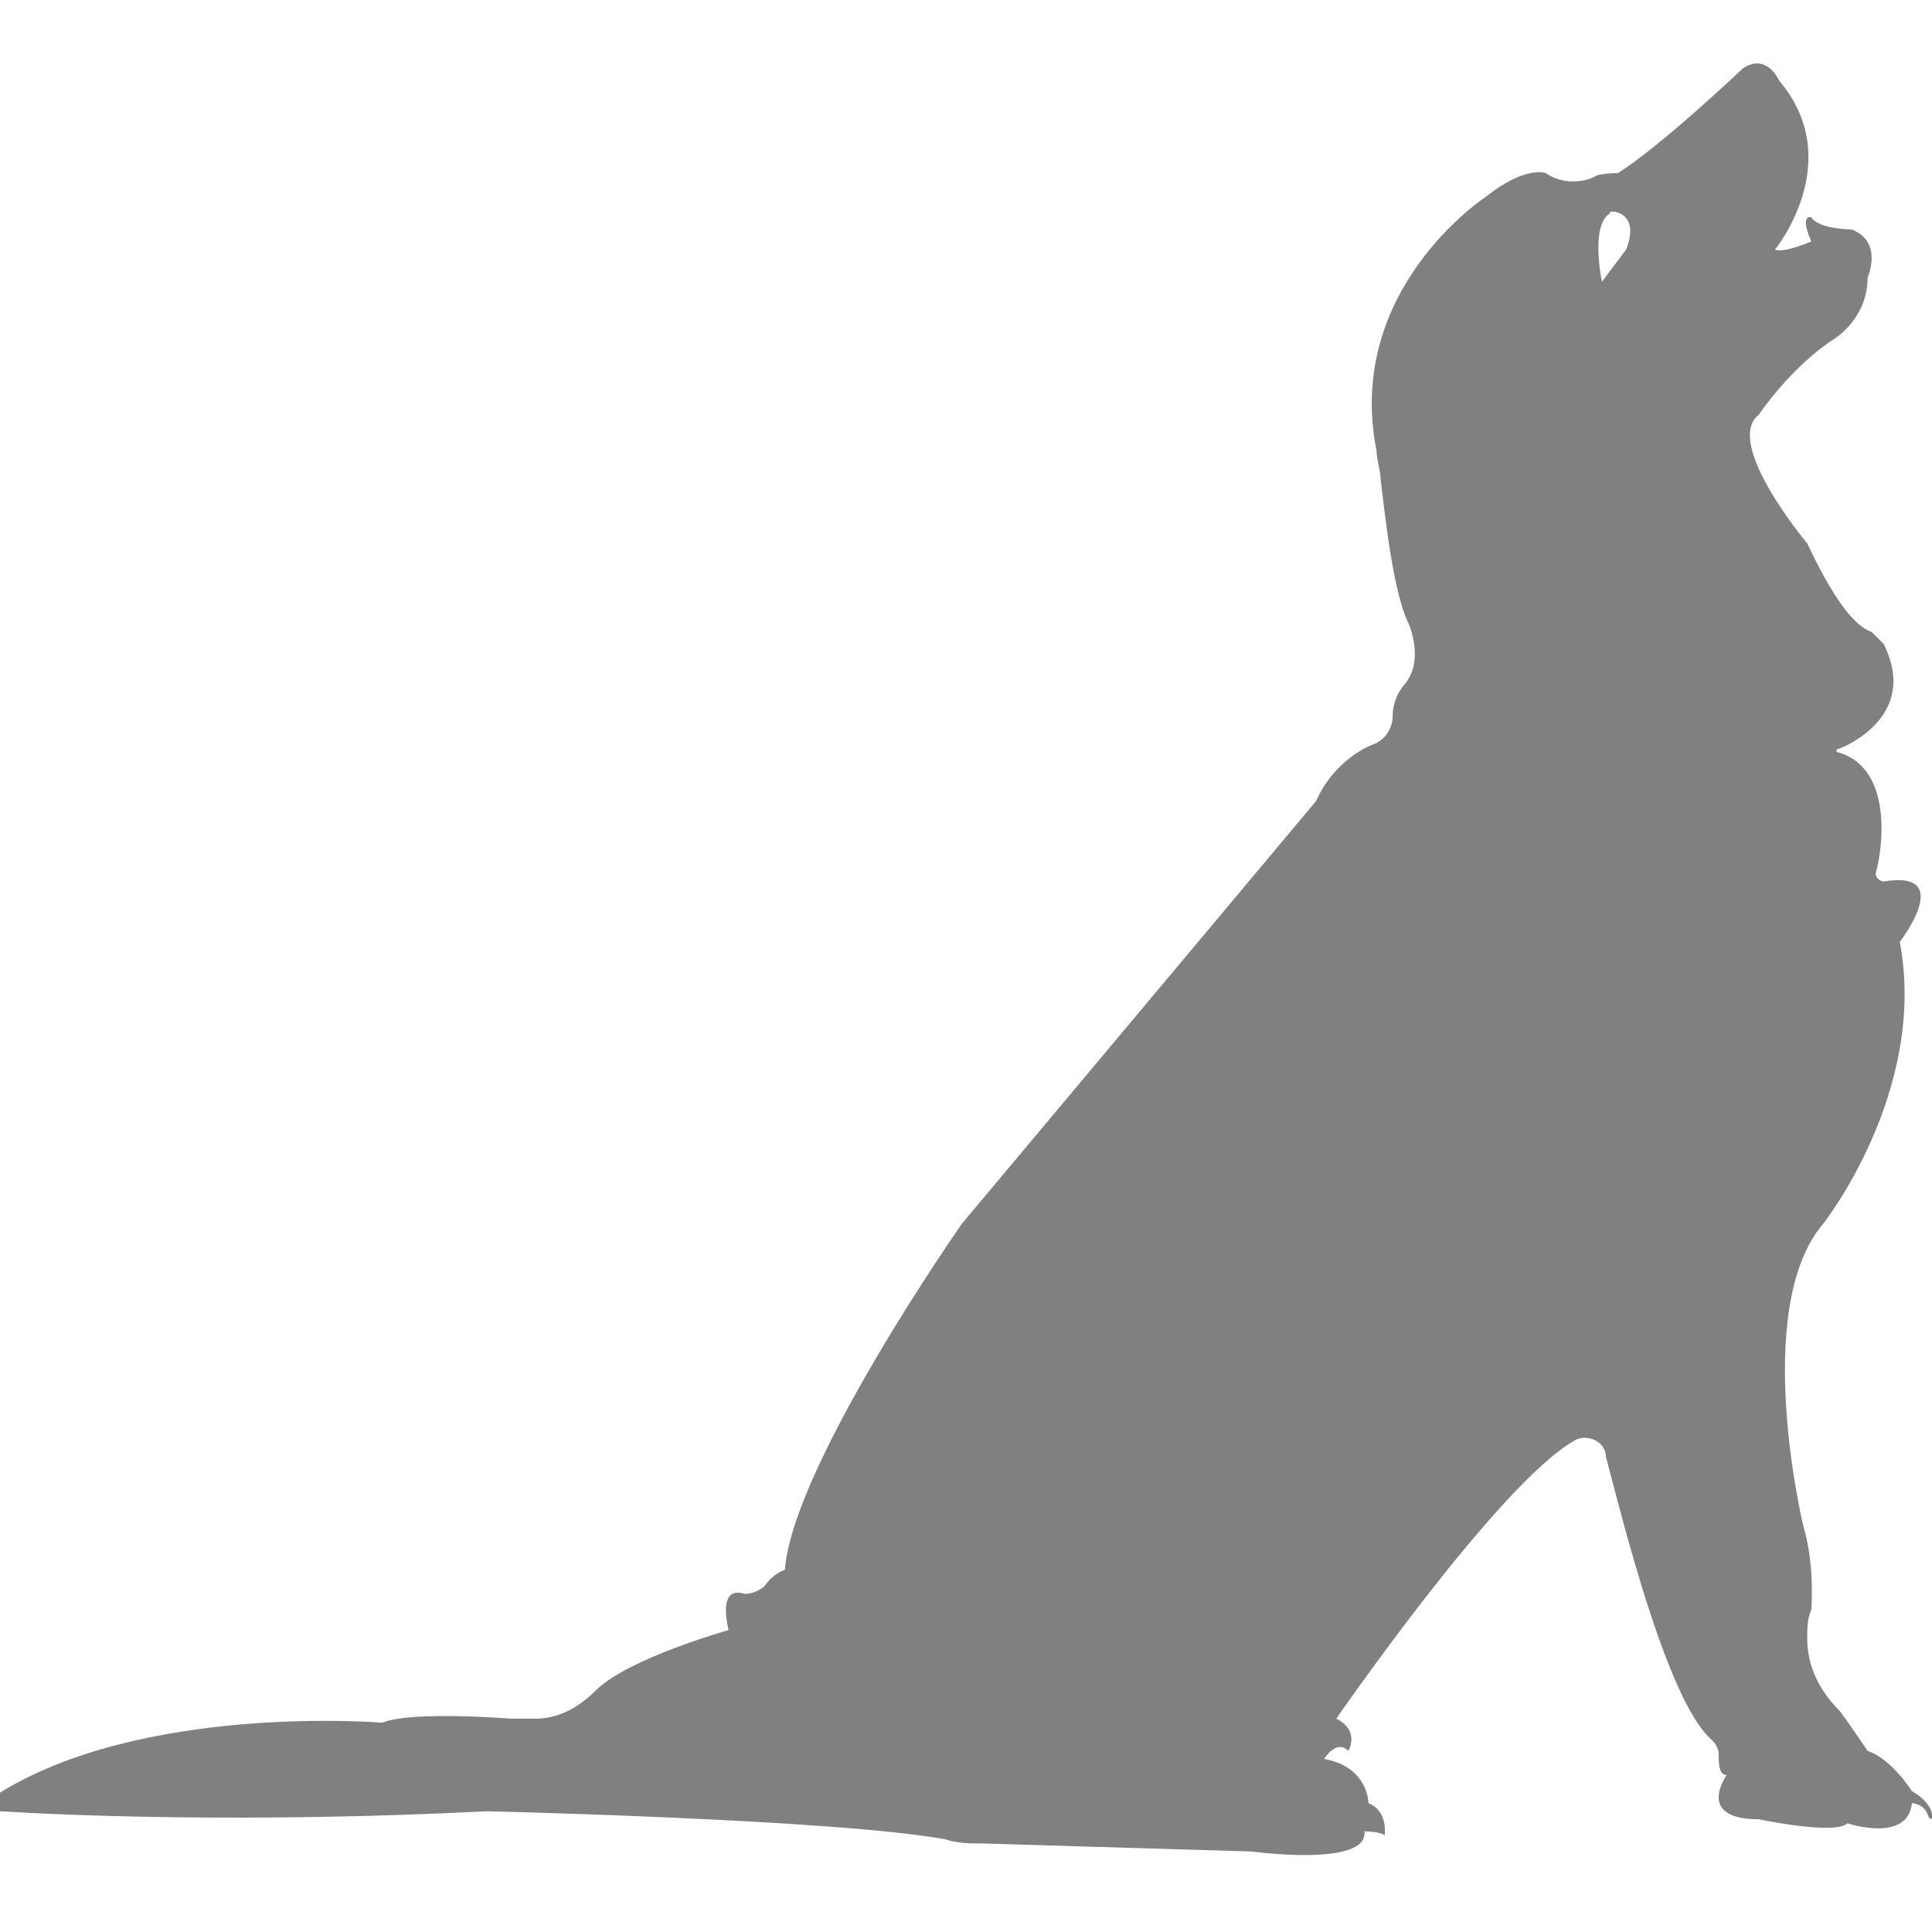 <?xml version="1.0" encoding="utf-8"?>
<!-- Generator: Adobe Illustrator 19.1.0, SVG Export Plug-In . SVG Version: 6.00 Build 0)  -->
<svg version="1.1" id="Layer_1" xmlns="http://www.w3.org/2000/svg" xmlns:xlink="http://www.w3.org/1999/xlink" x="0px" y="0px"
	 viewBox="0 0 48 48" style="enable-background:new 0 0 48 48;" xml:space="preserve">
<style type="text/css">
	.st0{fill:#808080;}
</style>
<path class="st0" d="M47.5,44.5c0,0-0.5-0.8-1.1-1c0,0-0.4-0.6-0.7-1c-0.5-0.5-0.8-1.1-0.8-1.8c0-0.2,0-0.5,0.1-0.7
	c0,0,0.1-1.1-0.2-2.1c0,0-1.3-5.4,0.5-7.5c0,0,2.6-3.3,1.9-7c0,0,1.4-1.8-0.4-1.5c-0.1,0-0.2-0.1-0.2-0.2c0.2-0.7,0.4-2.6-0.9-3
	c-0.1,0-0.1-0.1,0-0.1c0.5-0.2,1.9-1,1.1-2.6c-0.1-0.1-0.2-0.2-0.3-0.3c-0.3-0.1-0.8-0.5-1.6-2.2c0,0-2.1-2.5-1.2-3.2
	c0,0,0.8-1.2,1.9-1.9c0,0,0.8-0.5,0.8-1.5c0,0,0.4-0.9-0.4-1.2c0,0-0.8,0-1-0.3c0,0-0.3-0.1,0,0.6c0,0-0.7,0.3-0.9,0.2
	c0,0,1.8-2.2,0.1-4.2c0,0-0.3-0.7-0.9-0.3c0,0-2,1.9-3.1,2.6c0,0-0.5,0-0.6,0.1c0,0-0.6,0.3-1.2-0.1c0,0-0.5-0.2-1.5,0.6
	c0,0-3.5,2.3-2.7,6.3c0,0.2,0.1,0.5,0.1,0.7c0.1,0.8,0.3,2.8,0.7,3.6c0,0,0.4,0.9-0.1,1.5c0,0-0.3,0.3-0.3,0.8
	c0,0.3-0.2,0.6-0.5,0.7c-0.5,0.2-1.1,0.7-1.4,1.4l-8.8,10.5c0,0-4.2,6-4.4,8.6c0,0-0.3,0.1-0.5,0.4c-0.1,0.1-0.3,0.2-0.5,0.2
	c-0.3-0.1-0.6,0-0.4,0.9c0,0-2.5,0.7-3.3,1.5c-0.4,0.4-0.9,0.7-1.5,0.7c-0.2,0-0.4,0-0.6,0c0,0-2.5-0.2-3.2,0.1c0,0-6-0.5-9.6,1.8
	c-0.2,0.1-0.1,0.4,0.1,0.4c1.6,0.1,6.2,0.3,12.1,0c0,0,8.7,0.2,11.4,0.7c0.3,0.1,0.6,0.1,0.9,0.1l6.7,0.2c0,0,2.9,0.4,2.8-0.5
	c0,0,0.4,0,0.5,0.1c0,0,0.1-0.6-0.4-0.8c0,0,0-0.9-1.1-1.1c0,0,0.3-0.5,0.6-0.2c0,0,0.3-0.5-0.3-0.8c0,0,4-5.8,5.9-6.9
	c0.3-0.2,0.8,0,0.8,0.4c0.4,1.5,1.5,6,2.6,7c0.1,0.1,0.2,0.2,0.2,0.4c0,0.2,0,0.5,0.2,0.5c0,0-0.8,1.1,0.8,1.1c0,0,1.9,0.4,2.2,0.1
	c0,0,1.5,0.5,1.6-0.5c0,0,0.3,0,0.4,0.3C48,45.4,48.2,44.9,47.5,44.5z M40.4,6.2l-0.6,0.8c0,0-0.3-1.4,0.2-1.7
	C39.9,5.2,40.8,5.2,40.4,6.2z"/>
</svg>
